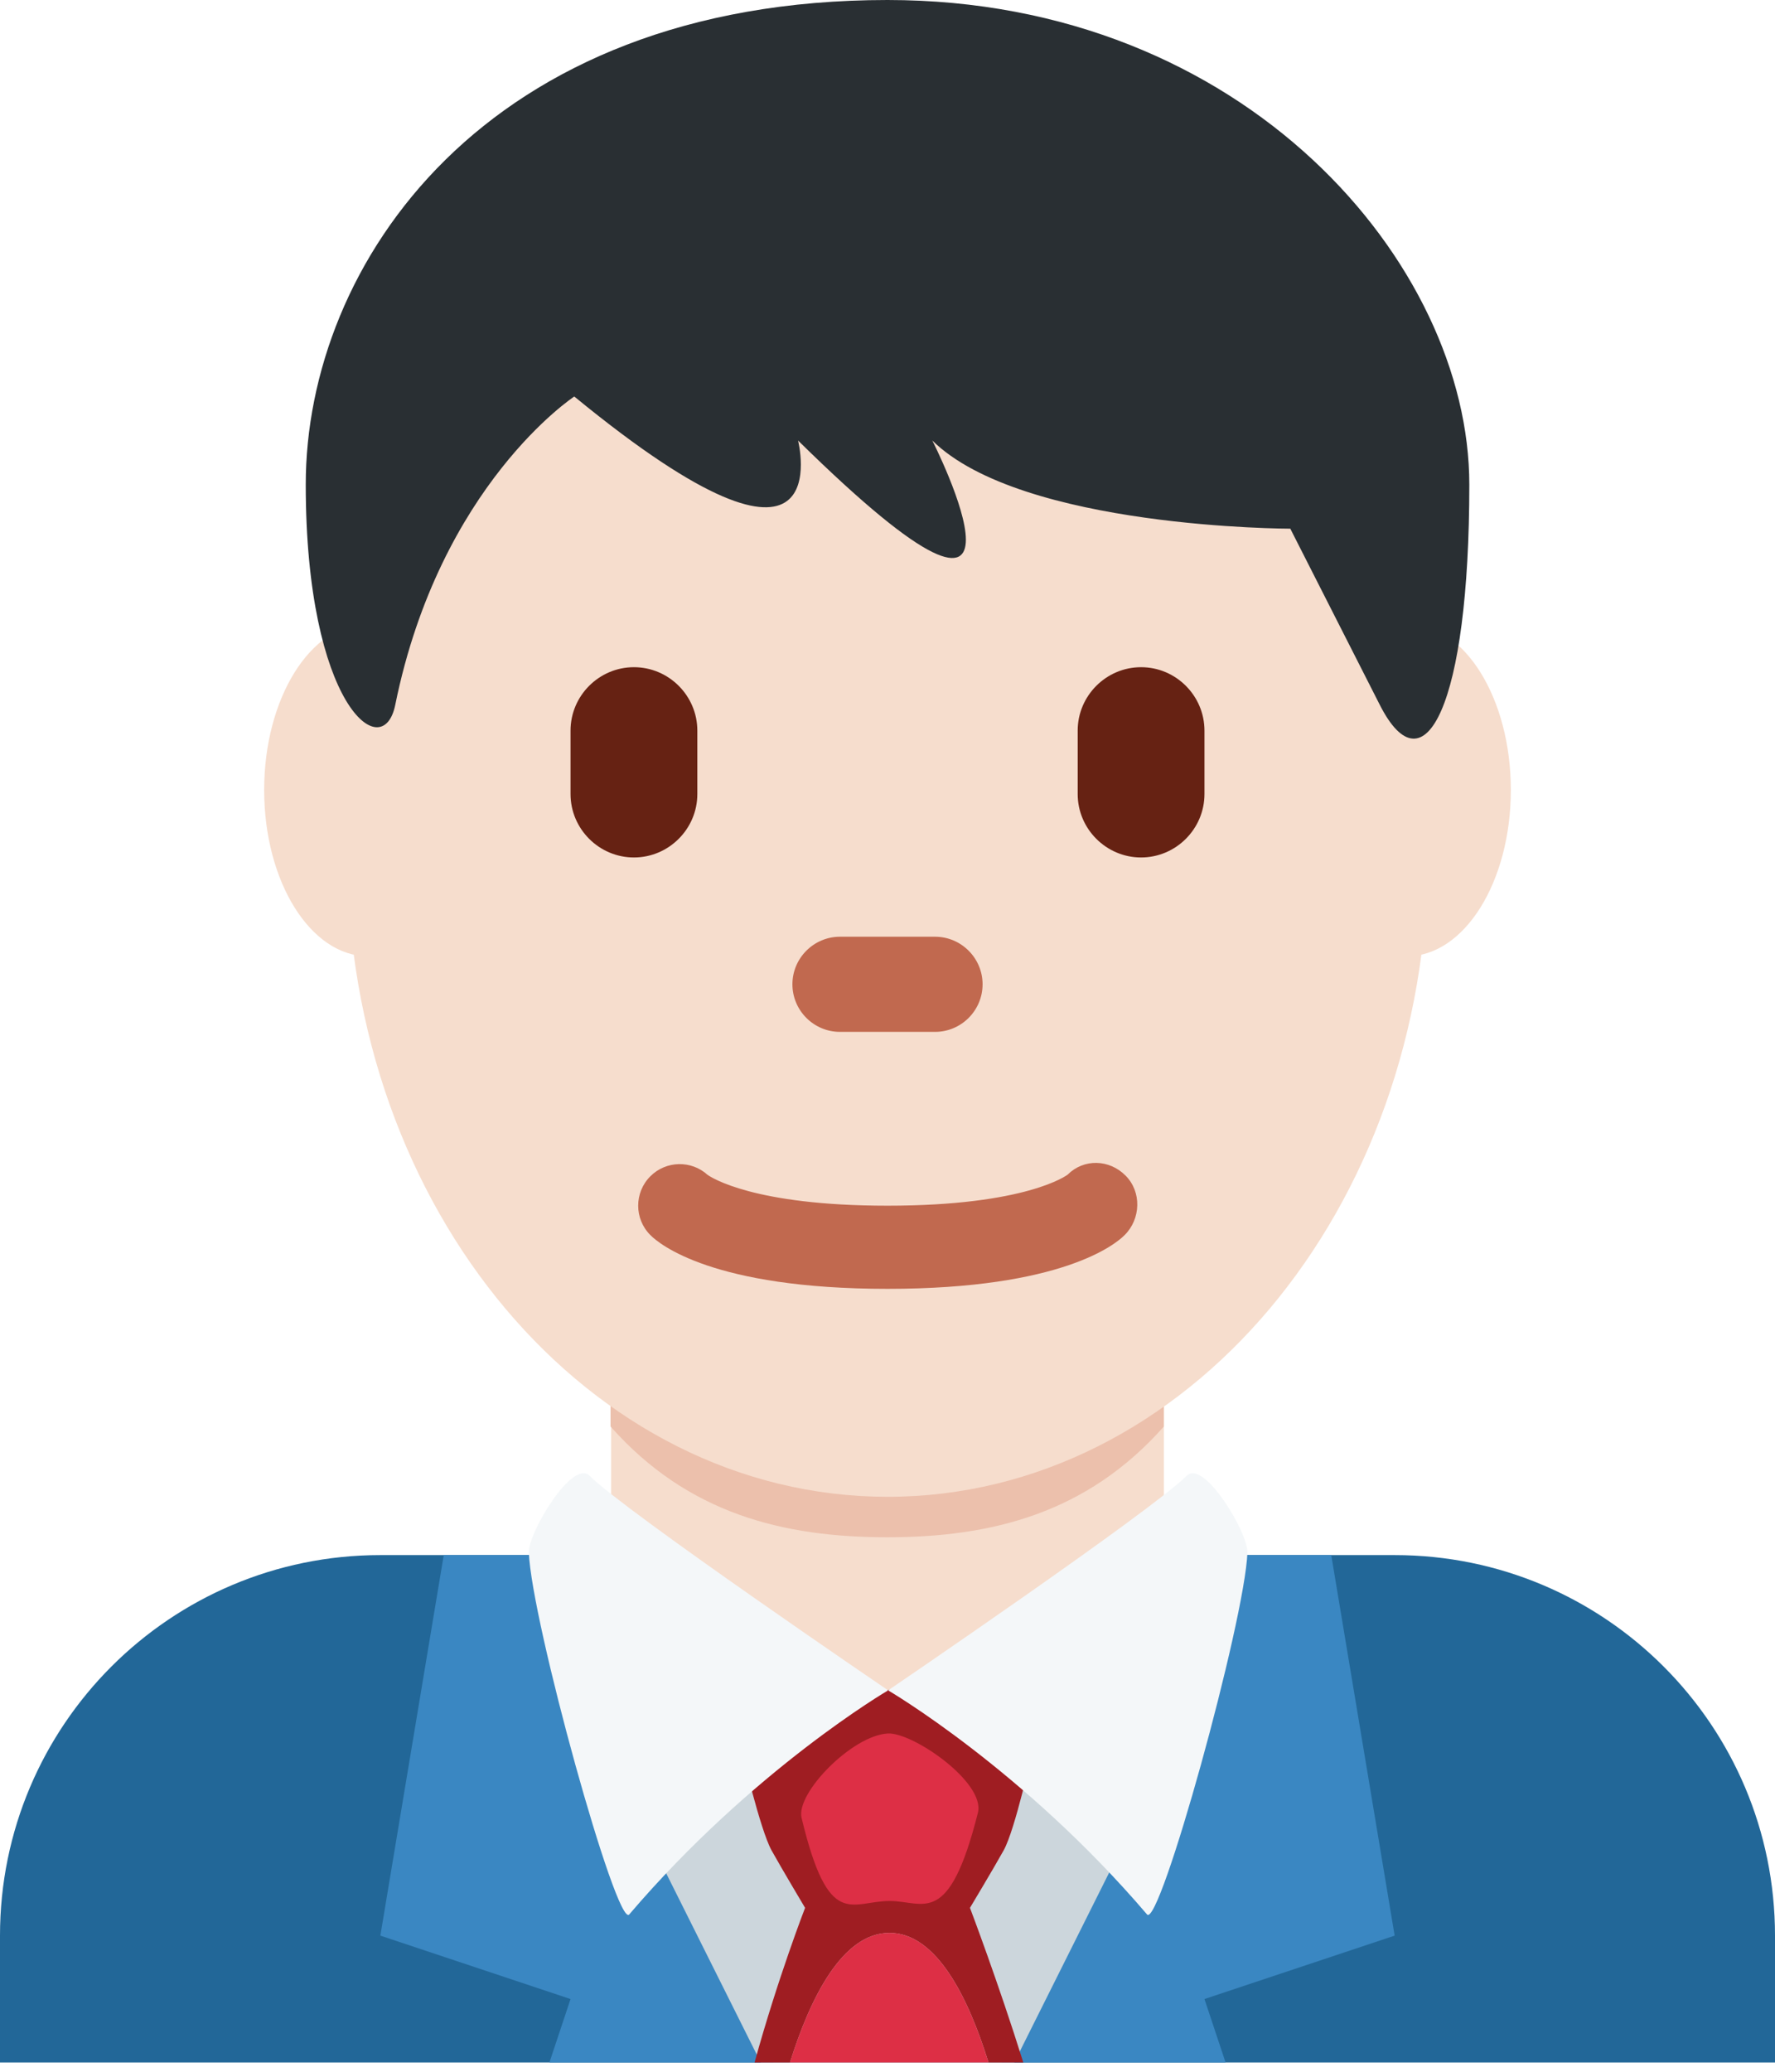 <svg width="102" height="119" viewBox="0 0 102 119" fill="none" xmlns="http://www.w3.org/2000/svg">
<path d="M102 118.466V111.18C102 99.108 92.219 89.323 80.143 89.323H21.857C9.788 89.323 0 99.108 0 111.18V118.466H102Z" fill="#226798"/>
<path d="M31.573 118.466H44.443L32.786 89.323H25.5L21.857 111.18L32.786 114.823L31.573 118.466ZM70.427 118.466H57.557L69.214 89.323H76.5L80.143 111.18L69.214 114.823L70.427 118.466Z" fill="#3A87C2"/>
<path d="M35.117 89.691C41.47 94.31 45.525 97.093 51.036 97.093C56.544 97.093 60.53 94.303 66.883 89.691V75.808H35.117V89.691Z" fill="#F6DDCD"/>
<path d="M35.088 81.939C39.518 86.944 45.011 88.299 50.985 88.299C56.956 88.299 62.45 86.94 66.879 81.939V69.221H35.084V81.939H35.088Z" fill="#ECC0AC"/>
<path d="M27.121 45.376C27.121 50.65 24.447 54.927 21.151 54.927C17.854 54.927 15.18 50.65 15.18 45.376C15.18 40.101 17.854 35.82 21.151 35.82C24.447 35.82 27.121 40.097 27.121 45.376ZM86.82 45.376C86.82 50.65 84.15 54.927 80.85 54.927C77.553 54.927 74.879 50.65 74.879 45.376C74.879 40.101 77.549 35.82 80.85 35.82C84.15 35.82 86.82 40.097 86.82 45.376Z" fill="#F6DDCD"/>
<path d="M19.956 49.106C19.956 28.746 33.857 12.237 51.004 12.237C68.151 12.237 82.052 28.746 82.052 49.106C82.052 69.466 68.151 85.975 51.004 85.975C33.857 85.972 19.956 69.466 19.956 49.106" fill="#F6DDCD"/>
<path d="M51 74.03C40.968 74.03 37.886 71.462 37.372 70.941C36.44 70.009 36.44 68.497 37.372 67.564C38.276 66.661 39.725 66.635 40.658 67.481C40.847 67.615 43.284 69.254 51 69.254C59.014 69.254 61.331 67.488 61.353 67.469C62.285 66.541 63.746 66.584 64.679 67.524C65.612 68.457 65.561 70.012 64.628 70.941C64.114 71.462 61.032 74.03 51 74.03ZM53.732 59.27H48.268C46.763 59.27 45.536 58.042 45.536 56.537C45.536 55.033 46.763 53.805 48.268 53.805H53.732C55.237 53.805 56.464 55.033 56.464 56.537C56.464 58.042 55.237 59.27 53.732 59.27Z" fill="#C1694F"/>
<path d="M65.572 49.252C63.568 49.252 61.929 47.612 61.929 45.609V41.966C61.929 39.962 63.568 38.323 65.572 38.323C67.575 38.323 69.214 39.962 69.214 41.966V45.609C69.214 47.612 67.575 49.252 65.572 49.252ZM36.429 49.252C34.425 49.252 32.786 47.612 32.786 45.609V41.966C32.786 39.962 34.425 38.323 36.429 38.323C38.432 38.323 40.072 39.962 40.072 41.966V45.609C40.072 47.612 38.432 49.252 36.429 49.252Z" fill="#662213"/>
<path d="M51 0C71.575 0 84.434 15.183 84.434 27.835C84.434 40.487 81.862 45.55 79.29 40.487L74.147 30.367C74.147 30.367 58.719 30.367 53.575 25.303C53.575 25.303 61.291 40.487 45.86 25.303C45.86 25.303 48.432 35.427 33.001 22.775C33.001 22.775 25.285 27.835 22.713 40.487C21.999 43.998 17.57 40.487 17.57 27.835C17.566 15.183 27.853 0 51 0Z" fill="#292F33"/>
<path d="M45.394 118.466H58.286L65.571 103.894L51.036 97.093L36.429 103.894L43.714 118.466H45.394Z" fill="#CCD6DC"/>
<path d="M51.113 111.024C53.823 111.024 55.652 114.758 56.803 118.466H58.803C57.368 113.869 55.739 109.585 55.739 109.585C55.739 109.585 57.105 107.308 57.674 106.284C58.344 105.082 59.324 100.565 59.324 100.565L51.353 97.057C51.353 97.035 50.771 97.079 50.771 97.079L50.1 97.235L49.474 97.461C48.683 97.716 49.816 97.49 49.816 97.512L42.629 100.565C42.629 100.565 43.674 105.082 44.337 106.284C44.906 107.308 46.264 109.585 46.264 109.585C46.264 109.585 44.698 113.614 43.361 118.466H45.397C46.559 114.758 48.406 111.024 51.113 111.024Z" fill="#9F1D22"/>
<path d="M51.113 111.023C48.403 111.023 46.56 114.757 45.394 118.466H56.803C55.652 114.757 53.824 111.023 51.113 111.023ZM51.015 99.57C52.439 99.486 56.636 102.379 56.195 104.124C54.516 110.776 53.106 109.191 51.128 109.191C48.902 109.191 47.62 110.914 46.061 104.411C45.729 102.998 48.964 99.683 51.015 99.57Z" fill="#DD2F45"/>
<path d="M68.19 84.769C66.125 86.831 51.036 97.093 51.036 97.093C51.036 97.093 58.785 101.617 65.914 109.963C66.631 110.801 71.535 93.115 71.684 89.166C71.724 88.062 69.178 83.782 68.19 84.769V84.769ZM33.882 84.769C35.944 86.831 51.036 97.093 51.036 97.093C51.036 97.093 43.288 101.617 36.159 109.963C35.441 110.801 30.538 93.115 30.389 89.166C30.345 88.062 32.891 83.782 33.882 84.769Z" fill="#F4F7F9"/>
</svg>
